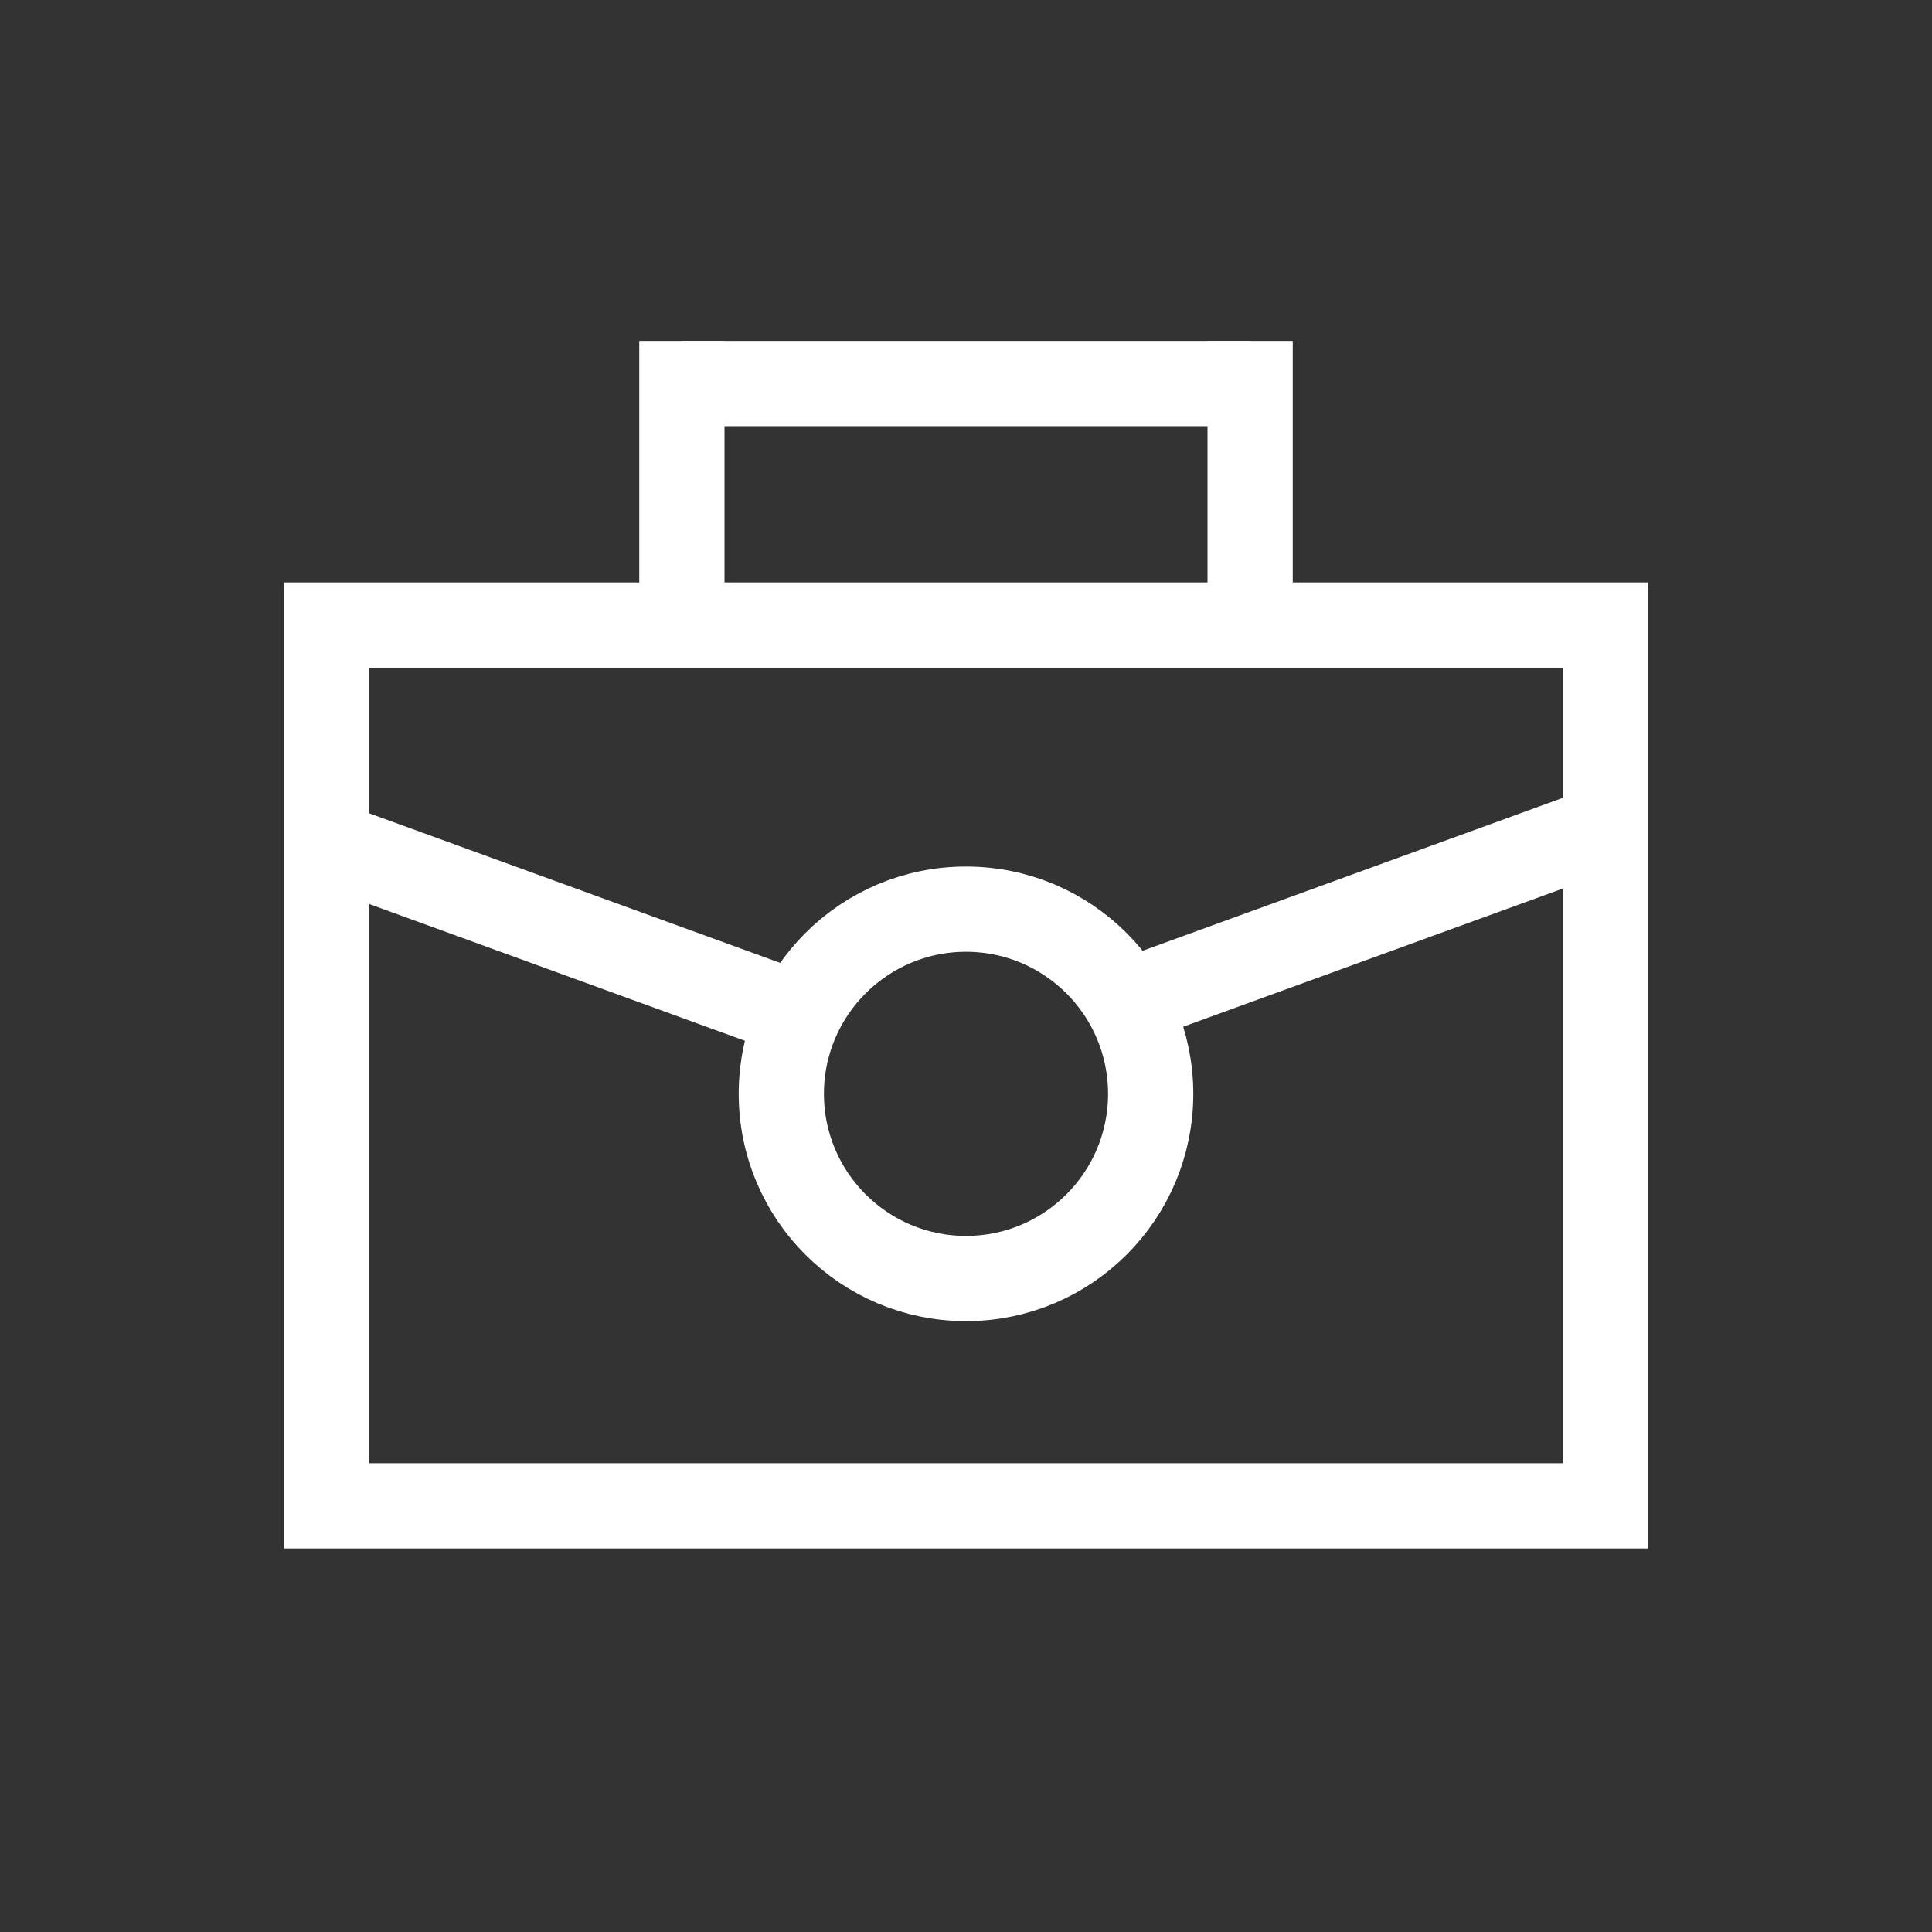 <svg xmlns="http://www.w3.org/2000/svg" xmlns:xlink="http://www.w3.org/1999/xlink" viewBox="95 0 34 34">
  <rect x="95" y="0" width="34" height="34" fill="#333333" stroke="none"/>
  <defs>
    <style>
      .cls-1 {
        clip-path: url(#clip-Project_Standards);
      }

      .cls-2, .cls-4 {
        fill: none;
      }

      .cls-2 {
        stroke: #fff;
        stroke-width: 1.5px;
      }

      .cls-3 {
        stroke: none;
      }
    </style>
    <clipPath id="clip-Project_Standards">
      <rect x="95" width="34" height="34"/>
    </clipPath>
  </defs>
  <g id="Project_Standards" data-name="Project Standards" class="cls-1">
    <g id="Group_3" data-name="Group 3" transform="translate(70 -240.75)">
      <g id="Rectangle_1524" data-name="Rectangle 1524" class="cls-2" transform="translate(30 251)">
        <rect class="cls-3" width="24" height="17"/>
        <rect class="cls-4" x="0.75" y="0.75" width="22.5" height="15.5"/>
      </g>
      <line id="Line_292" data-name="Line 292" class="cls-2" y1="4.75" transform="translate(37 246.75)"/>
      <line id="Line_293" data-name="Line 293" class="cls-2" y1="4.75" transform="translate(47 246.75)"/>
      <line id="Line_294" data-name="Line 294" class="cls-2" x2="10" transform="translate(37 247.5)"/>
      <g id="Ellipse_1" data-name="Ellipse 1" class="cls-2" transform="translate(38 256)">
        <circle class="cls-3" cx="4" cy="4" r="4"/>
        <circle class="cls-4" cx="4" cy="4" r="3.25"/>
      </g>
      <line id="Line_295" data-name="Line 295" class="cls-2" x2="9" transform="translate(30.832 255.619) rotate(20)"/>
      <line id="Line_296" data-name="Line 296" class="cls-2" x2="9" transform="translate(44.832 258.381) rotate(-20)"/>
    </g>
  </g>
</svg>
